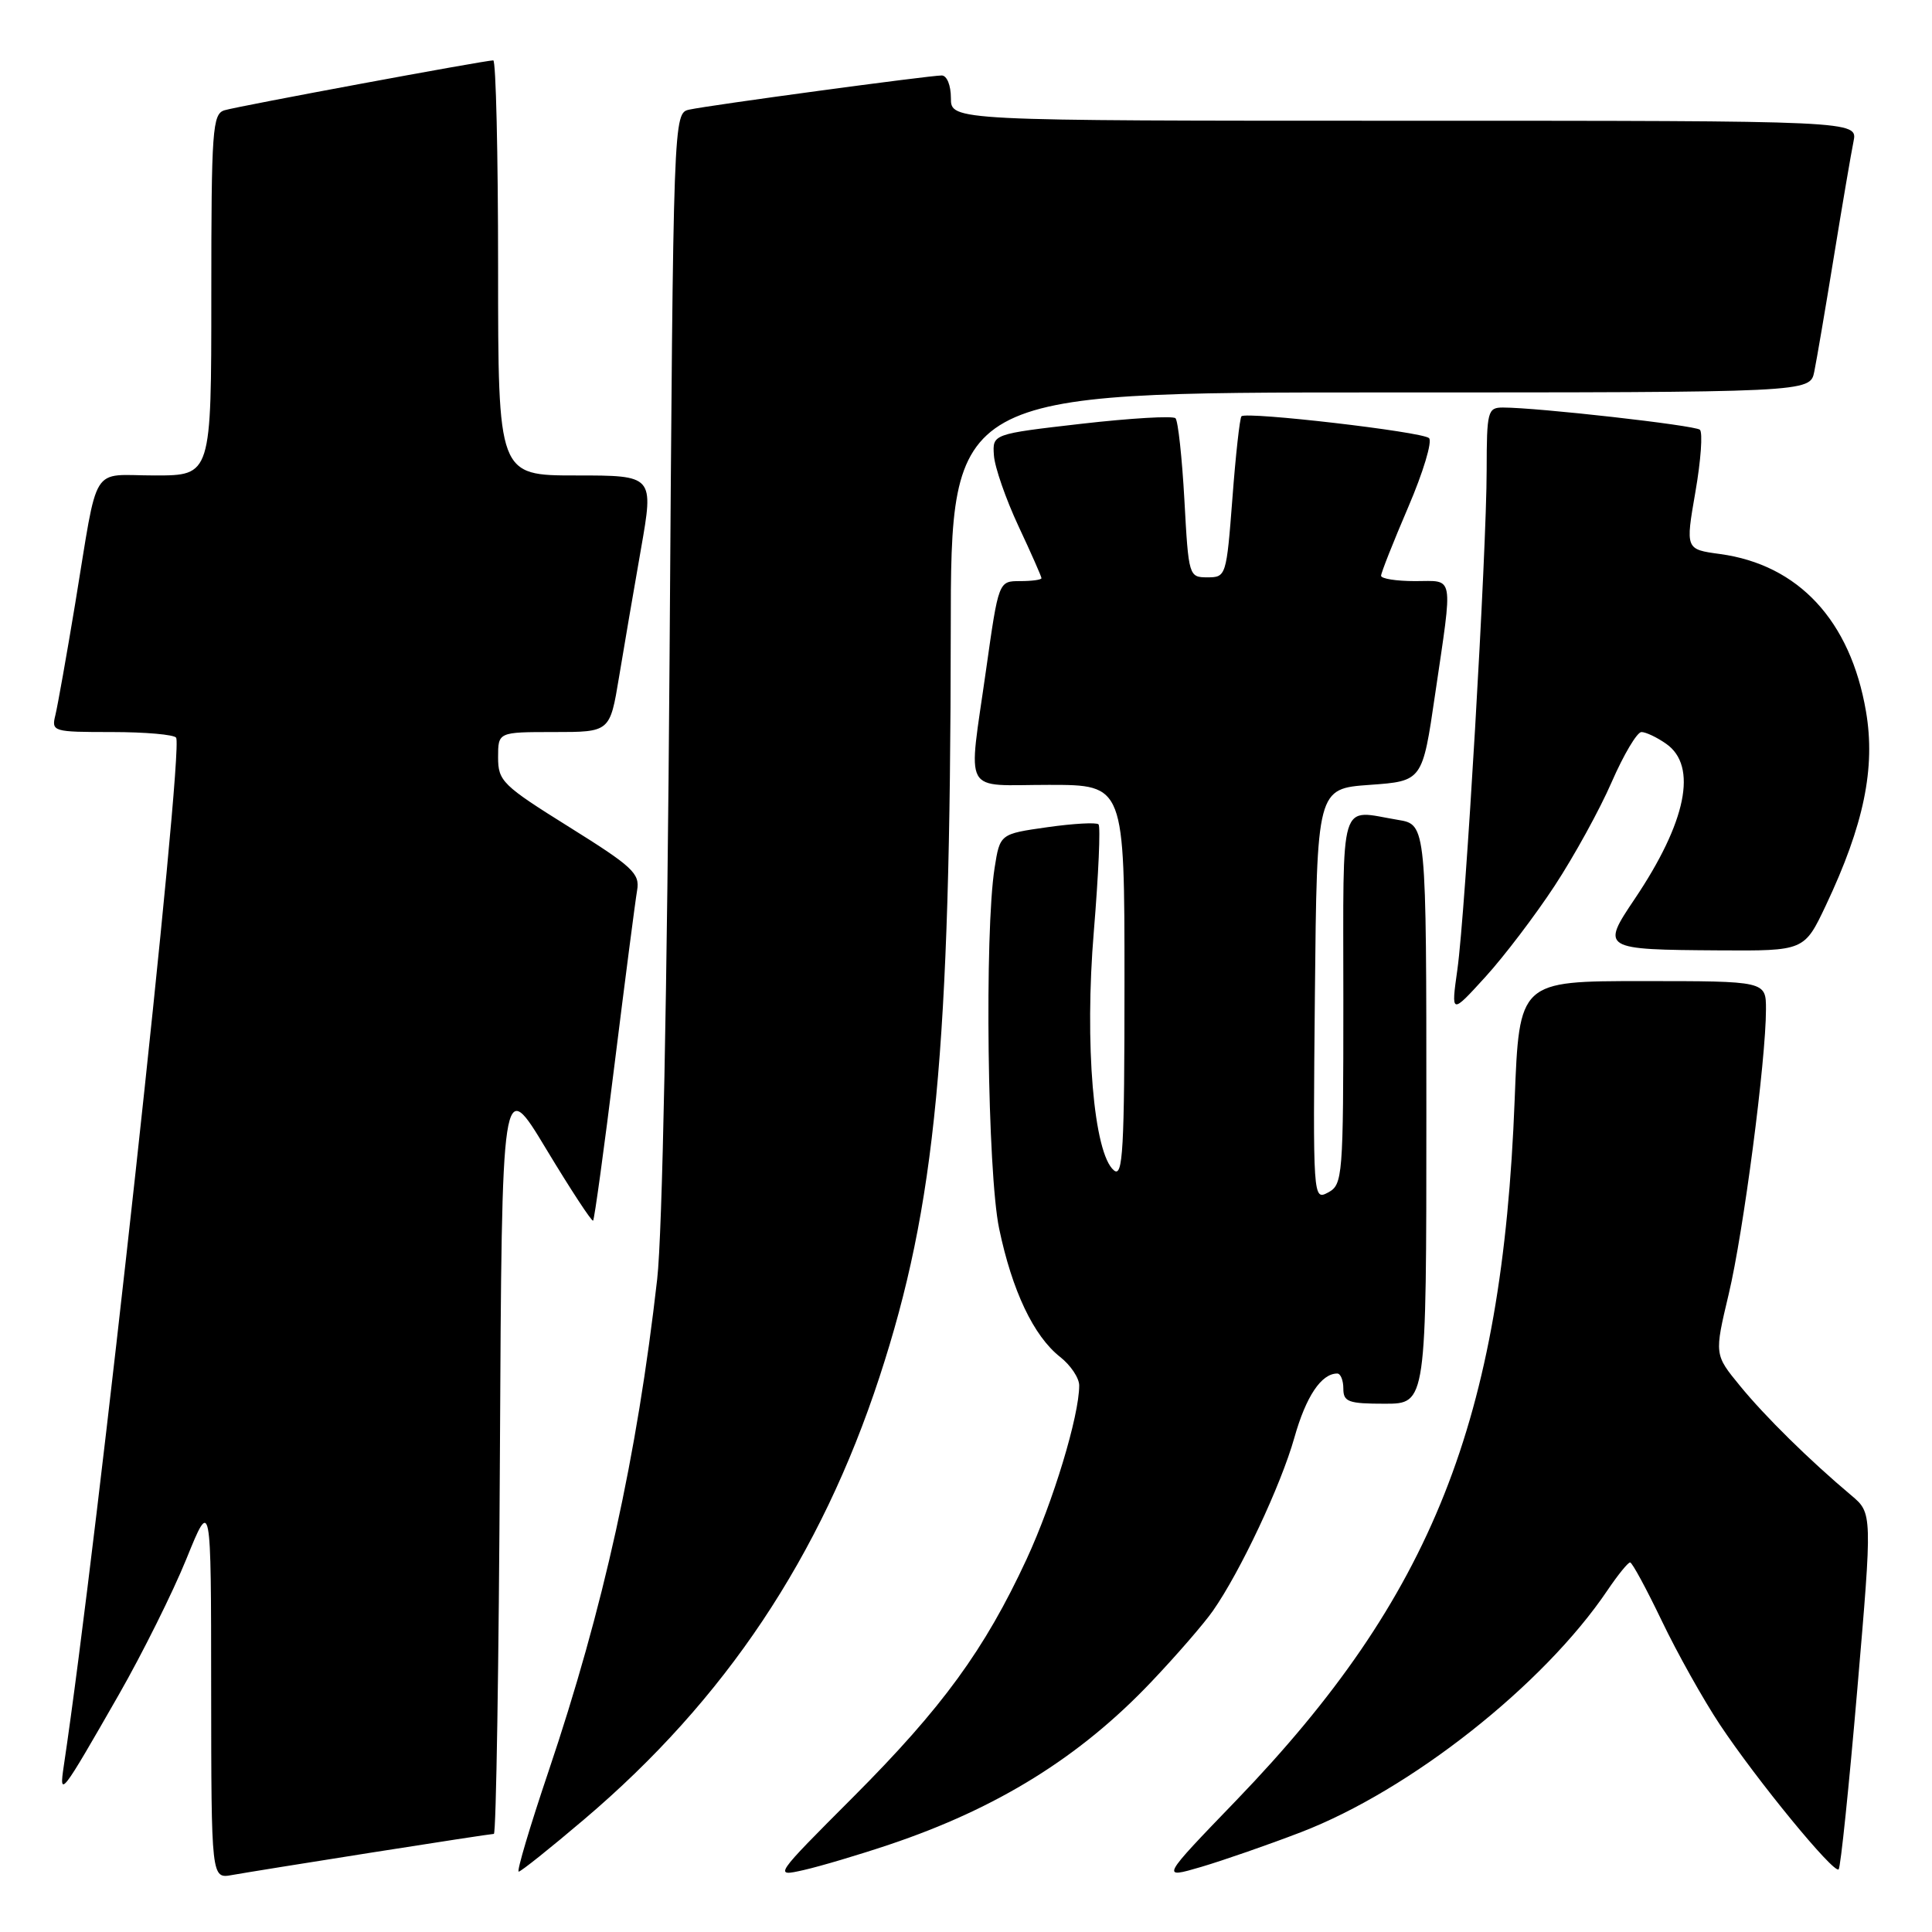 <?xml version="1.0" encoding="UTF-8" standalone="no"?>
<!DOCTYPE svg PUBLIC "-//W3C//DTD SVG 1.1//EN" "http://www.w3.org/Graphics/SVG/1.1/DTD/svg11.dtd" >
<svg xmlns="http://www.w3.org/2000/svg" xmlns:xlink="http://www.w3.org/1999/xlink" version="1.1" viewBox="0 0 256 256">
 <g >
 <path fill="currentColor"
d=" M 49.20 245.48 C 57.83 244.12 65.14 243.00 65.44 243.00 C 65.74 243.00 66.10 220.39 66.24 192.75 C 66.50 142.50 66.50 142.50 72.39 152.28 C 75.63 157.65 78.42 161.91 78.59 161.74 C 78.76 161.57 80.05 152.22 81.44 140.96 C 82.84 129.71 84.18 119.37 84.42 117.98 C 84.81 115.74 83.84 114.84 75.43 109.59 C 66.57 104.06 66.00 103.50 66.00 100.35 C 66.00 97.00 66.00 97.00 73.41 97.00 C 80.82 97.00 80.82 97.00 82.02 89.75 C 82.68 85.76 83.99 78.11 84.93 72.75 C 86.64 63.00 86.64 63.00 76.32 63.00 C 66.00 63.00 66.00 63.00 66.00 35.50 C 66.00 20.38 65.71 8.00 65.36 8.00 C 64.24 8.00 31.58 14.06 29.75 14.61 C 28.15 15.09 28.00 17.14 28.00 39.07 C 28.00 63.00 28.00 63.00 20.52 63.00 C 11.85 63.00 13.10 60.99 9.96 80.00 C 8.82 86.88 7.64 93.51 7.34 94.75 C 6.80 96.94 6.99 97.00 14.83 97.00 C 19.26 97.00 23.09 97.34 23.34 97.75 C 24.37 99.45 12.95 204.01 8.45 234.00 C 7.81 238.29 8.10 237.91 15.74 224.56 C 18.87 219.09 22.90 210.99 24.70 206.56 C 27.97 198.50 27.97 198.50 27.98 223.72 C 28.00 248.95 28.00 248.95 30.75 248.45 C 32.26 248.18 40.56 246.84 49.20 245.48 Z  M 117.81 244.43 C 132.15 239.62 143.10 232.82 152.54 222.87 C 155.87 219.37 159.55 215.12 160.72 213.44 C 164.34 208.27 169.73 196.81 171.51 190.50 C 173.05 185.03 175.08 182.00 177.19 182.00 C 177.64 182.00 178.00 182.90 178.00 184.00 C 178.00 185.76 178.67 186.00 183.50 186.00 C 189.00 186.00 189.00 186.00 189.00 147.63 C 189.00 109.26 189.00 109.26 185.25 108.64 C 177.34 107.33 178.00 105.16 178.00 132.46 C 178.00 155.97 177.92 156.97 175.98 158.01 C 173.98 159.08 173.97 158.89 174.23 131.79 C 174.50 104.50 174.50 104.50 181.49 104.00 C 188.48 103.50 188.48 103.50 190.16 92.00 C 192.54 75.80 192.75 77.00 187.50 77.00 C 185.03 77.00 183.00 76.68 183.00 76.29 C 183.00 75.90 184.62 71.81 186.60 67.19 C 188.58 62.58 189.82 58.46 189.35 58.05 C 188.41 57.20 165.16 54.51 164.50 55.16 C 164.28 55.39 163.73 60.28 163.30 66.04 C 162.51 76.32 162.46 76.50 160.00 76.50 C 157.53 76.50 157.49 76.37 156.94 66.27 C 156.63 60.65 156.10 55.77 155.76 55.42 C 155.41 55.08 149.81 55.41 143.32 56.15 C 131.50 57.51 131.50 57.51 131.70 60.35 C 131.81 61.92 133.28 66.13 134.95 69.71 C 136.63 73.29 138.00 76.40 138.00 76.61 C 138.00 76.83 136.72 77.00 135.16 77.00 C 132.32 77.00 132.32 77.00 130.66 88.75 C 128.27 105.68 127.35 104.00 139.00 104.00 C 149.00 104.00 149.00 104.00 149.00 130.12 C 149.00 152.42 148.79 156.07 147.60 155.08 C 144.91 152.85 143.69 138.32 144.94 123.39 C 145.56 115.88 145.84 109.51 145.56 109.23 C 145.28 108.95 142.22 109.12 138.77 109.61 C 132.50 110.50 132.50 110.50 131.79 115.00 C 130.44 123.55 130.84 155.37 132.39 162.79 C 134.11 171.03 136.96 177.04 140.47 179.80 C 141.86 180.89 143.00 182.59 143.00 183.58 C 143.00 187.61 139.55 199.00 136.02 206.62 C 130.46 218.60 124.87 226.27 113.07 238.10 C 102.50 248.69 102.50 248.69 106.50 247.79 C 108.70 247.29 113.79 245.78 117.81 244.43 Z  M 172.35 242.79 C 186.86 237.22 204.55 223.26 213.00 210.72 C 214.38 208.68 215.72 207.02 216.00 207.03 C 216.28 207.05 218.16 210.53 220.20 214.78 C 222.23 219.02 225.69 225.20 227.88 228.50 C 232.76 235.85 243.00 248.33 243.63 247.70 C 243.89 247.45 245.00 236.72 246.10 223.87 C 248.10 200.50 248.10 200.50 245.30 198.14 C 239.80 193.52 233.88 187.70 230.55 183.62 C 227.16 179.49 227.16 179.49 229.06 171.49 C 231.01 163.32 234.00 140.50 234.00 133.75 C 234.00 130.00 234.00 130.00 217.65 130.00 C 201.31 130.00 201.31 130.00 200.70 145.75 C 199.06 188.23 189.79 211.58 163.84 238.53 C 153.79 248.95 153.79 248.95 159.15 247.38 C 162.09 246.51 168.03 244.45 172.35 242.79 Z  M 77.41 241.07 C 96.09 225.22 108.74 206.26 116.54 182.45 C 123.99 159.70 125.93 139.39 125.98 83.75 C 126.00 52.00 126.00 52.00 182.92 52.00 C 239.84 52.00 239.84 52.00 240.40 49.25 C 240.71 47.74 241.88 40.88 243.00 34.00 C 244.12 27.12 245.29 20.26 245.60 18.75 C 246.16 16.00 246.16 16.00 186.08 16.00 C 126.00 16.00 126.00 16.00 126.00 13.00 C 126.00 11.30 125.47 10.00 124.78 10.00 C 123.14 10.00 94.07 13.93 91.36 14.52 C 89.22 14.98 89.22 14.98 88.72 87.24 C 88.41 131.12 87.77 163.43 87.08 169.50 C 84.41 192.99 79.97 213.11 72.67 234.75 C 70.21 242.04 68.44 248.00 68.73 248.00 C 69.02 248.00 72.93 244.88 77.41 241.07 Z  M 206.00 117.37 C 208.58 113.44 211.98 107.26 213.56 103.62 C 215.15 99.98 216.92 97.00 217.50 97.00 C 218.08 97.00 219.56 97.70 220.78 98.56 C 224.98 101.50 223.46 108.93 216.59 119.14 C 212.14 125.75 212.28 125.83 227.79 125.93 C 239.08 126.00 239.08 126.00 241.94 119.96 C 246.97 109.32 248.54 101.75 247.25 94.25 C 245.19 82.24 238.32 74.83 227.91 73.41 C 223.33 72.79 223.33 72.79 224.65 65.18 C 225.38 60.99 225.64 57.29 225.24 56.94 C 224.54 56.35 203.72 54.00 199.14 54.00 C 197.13 54.00 197.00 54.49 196.99 62.25 C 196.99 73.06 194.19 120.82 193.11 128.47 C 192.27 134.44 192.27 134.44 196.80 129.47 C 199.29 126.74 203.43 121.29 206.00 117.37 Z "/>
</g>
</svg>